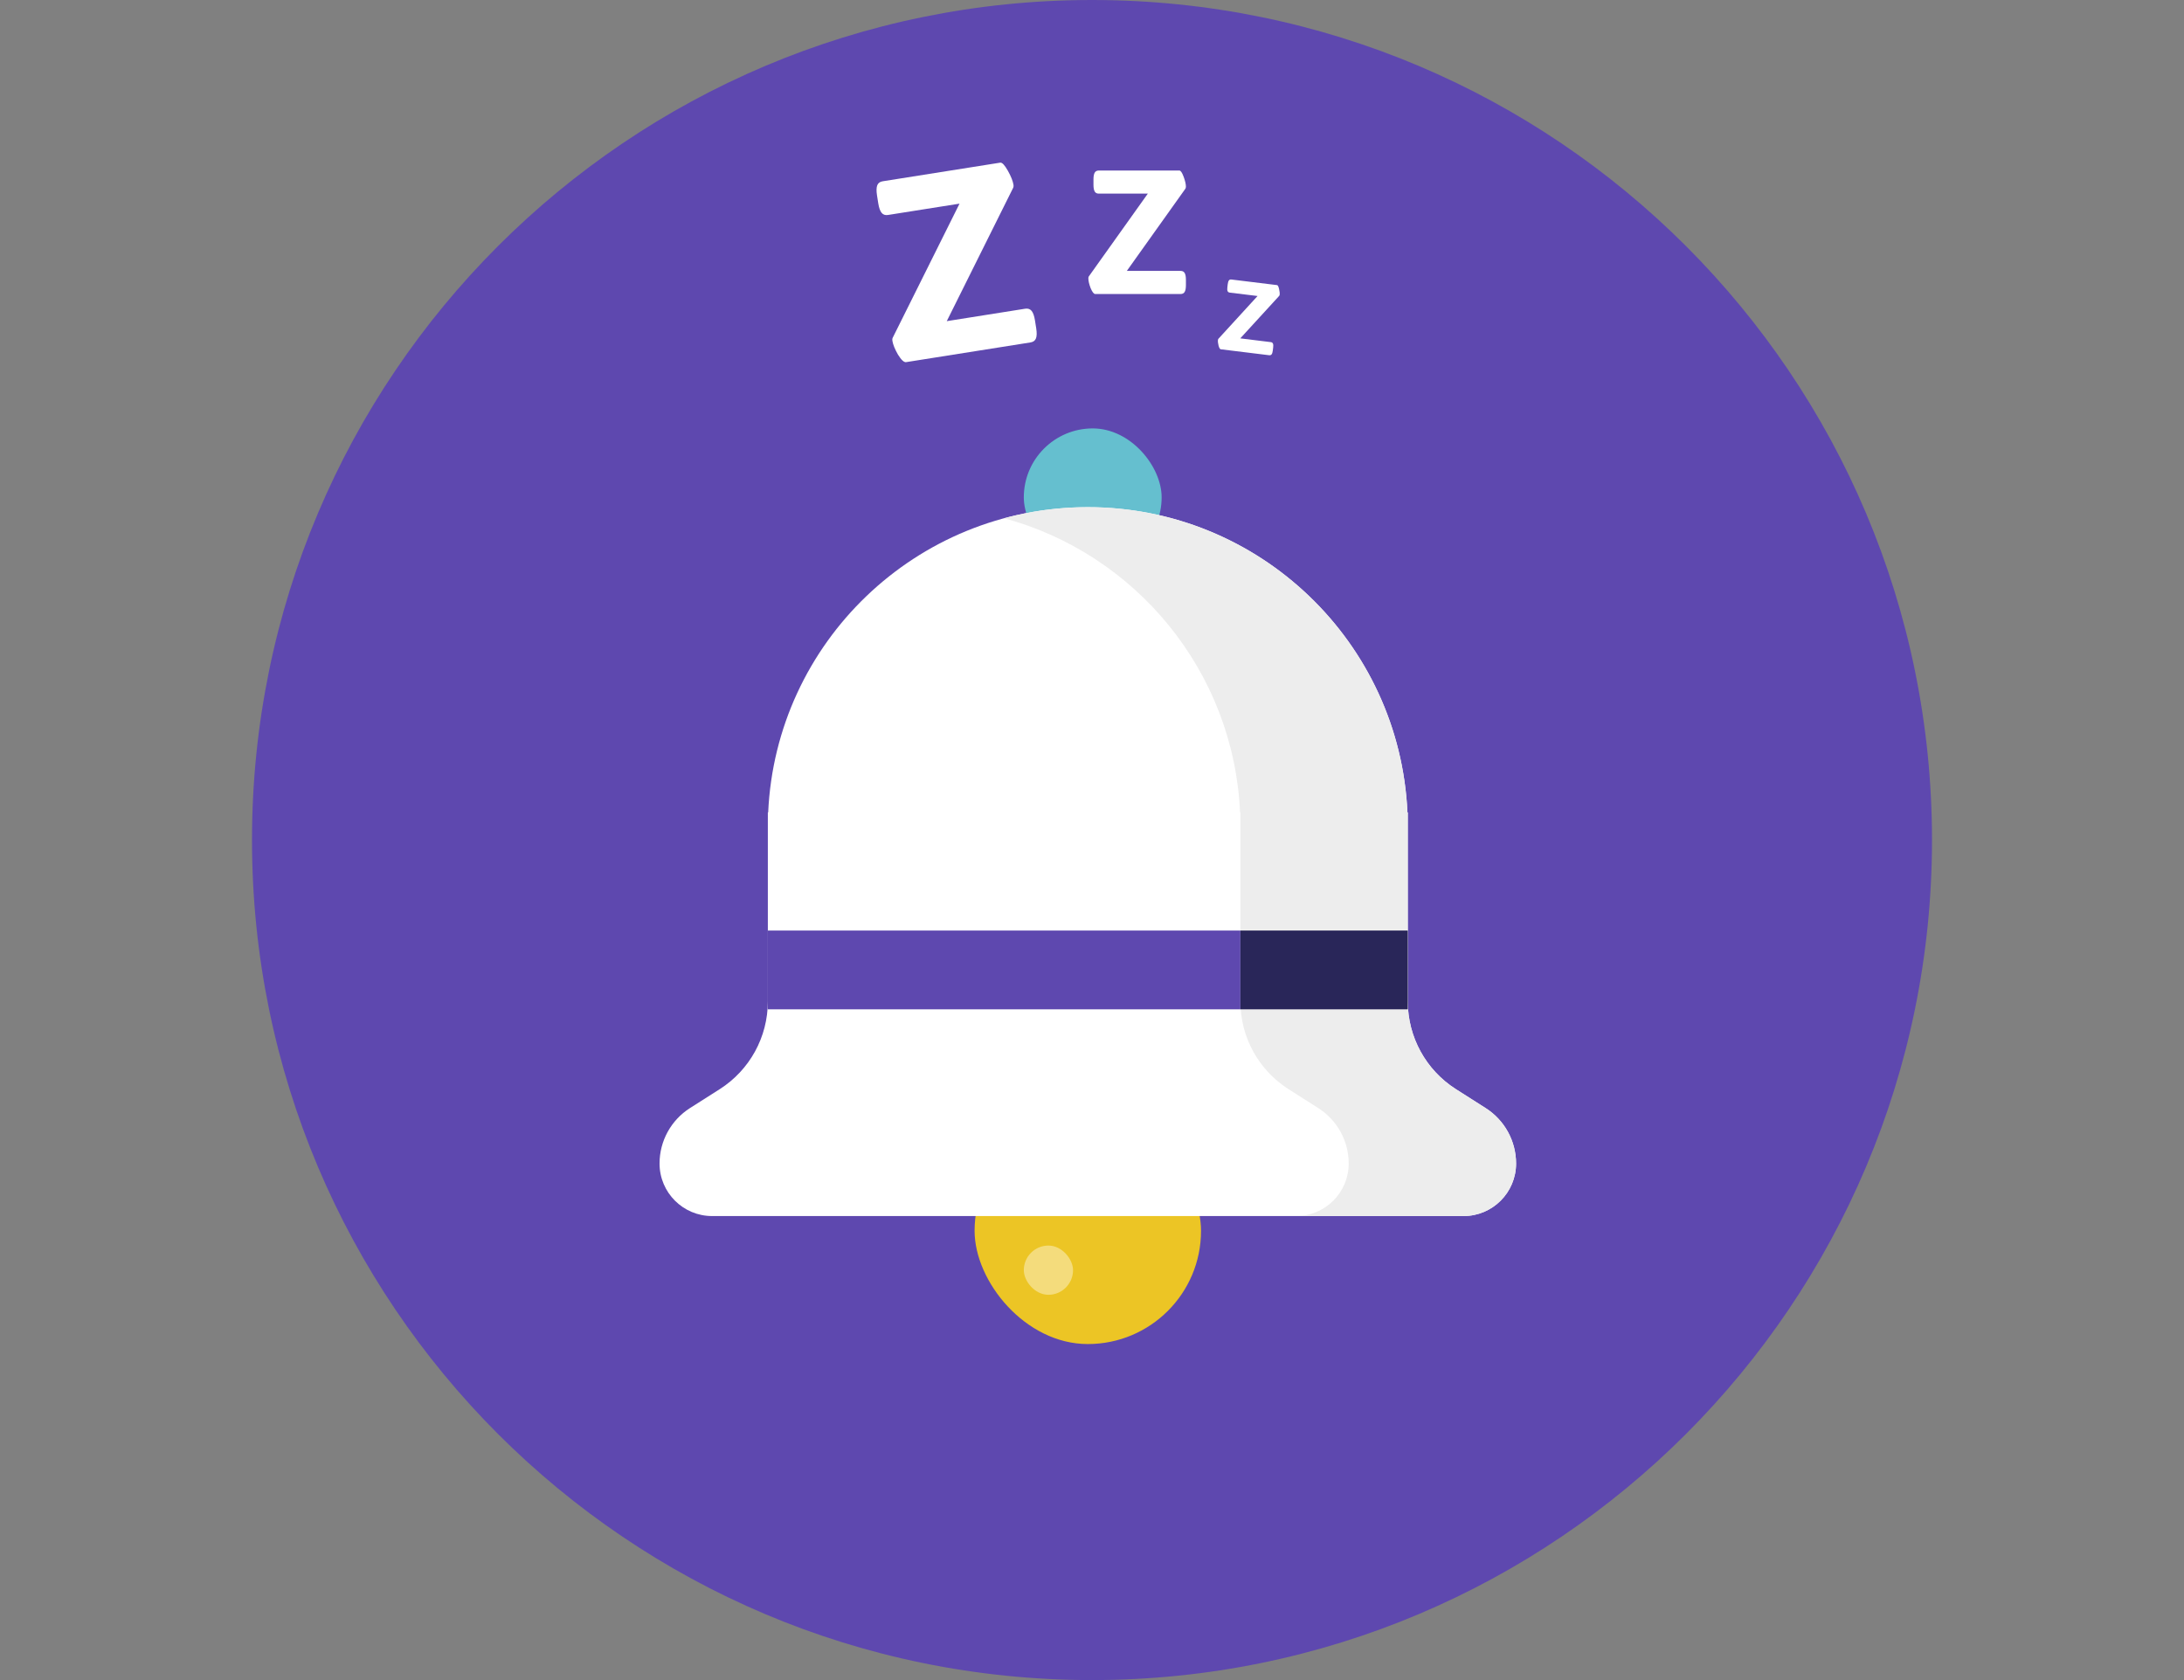 <svg width="104" height="80" viewBox="0 0 104 80" fill="none" xmlns="http://www.w3.org/2000/svg">
  <rect x="0" y="0" width="104" height="80" fill="#808080" stroke="none"/>
  <path d="M52 80C74.091 80 92 62.091 92 40C92 17.909 74.091 0 52 0C29.909 0 12 17.909 12 40C12 62.091 29.909 80 52 80Z" fill="#5E48AF"/>
  <mask id="mask0" mask-type="alpha" maskUnits="userSpaceOnUse" x="12" y="0" width="80" height="80">
  <path d="M52 80C74.091 80 92 62.091 92 40C92 17.909 74.091 0 52 0C29.909 0 12 17.909 12 40C12 62.091 29.909 80 52 80Z" fill="white"/>
  </mask>
  <g mask="url(#mask0)">
  </g>
  <rect x="46.409" y="53.217" width="10.783" height="10.783" rx="5.391" fill="#ECC525"/>
  <rect opacity="0.4" x="48.753" y="59.31" width="2.344" height="2.344" rx="1.172" fill="white"/>
  <rect x="48.753" y="20.4" width="6.563" height="6.563" rx="3.282" fill="#65BFCF"/>
  <path fill-rule="evenodd" clip-rule="evenodd" d="M67.037 39.387V47.687C67.037 49.38 67.901 50.954 69.329 51.863L70.745 52.764C71.647 53.338 72.194 54.334 72.194 55.403C72.194 56.785 71.073 57.905 69.692 57.905H33.909C32.527 57.905 31.407 56.785 31.407 55.403C31.407 54.334 31.953 53.338 32.855 52.764L34.272 51.863C35.699 50.954 36.564 49.38 36.564 47.687V39.387V38.684H36.58C36.947 30.595 43.621 24.15 51.8 24.15C59.98 24.15 66.653 30.595 67.021 38.684H67.037V39.387Z" fill="white"/>
  <path fill-rule="evenodd" clip-rule="evenodd" d="M47.815 24.677C54.08 26.37 58.745 31.959 59.051 38.684H59.067V39.387V47.687C59.067 49.38 59.931 50.954 61.359 51.863L62.775 52.764C63.677 53.338 64.224 54.334 64.224 55.403C64.224 56.785 63.103 57.905 61.721 57.905H33.903C33.905 57.905 33.907 57.905 33.909 57.905H69.692C71.073 57.905 72.194 56.785 72.194 55.403C72.194 54.334 71.647 53.338 70.745 52.764L69.329 51.863C67.901 50.954 67.037 49.38 67.037 47.687V39.387V38.684H67.021C66.653 30.595 59.98 24.15 51.8 24.15C50.422 24.15 49.086 24.334 47.815 24.677Z" fill="#EDEDED"/>
  <rect x="36.564" y="44.31" width="22.503" height="3.751" fill="#5E48AF"/>
  <rect x="59.067" y="44.31" width="7.97" height="3.751" fill="#292659"/>
  <path d="M43.146 17.244C43.048 17.259 42.92 17.141 42.763 16.89C42.613 16.629 42.524 16.409 42.495 16.229C42.488 16.18 42.489 16.138 42.5 16.103L45.692 9.697L42.287 10.236C42.156 10.257 42.054 10.223 41.982 10.134C41.909 10.045 41.856 9.894 41.822 9.682L41.762 9.302C41.729 9.09 41.733 8.93 41.774 8.823C41.816 8.716 41.902 8.652 42.033 8.632L47.63 7.745C47.72 7.731 47.84 7.858 47.992 8.127C48.143 8.396 48.233 8.621 48.261 8.8C48.272 8.866 48.26 8.926 48.227 8.981L45.084 15.292L48.819 14.7C48.95 14.68 49.051 14.714 49.124 14.803C49.197 14.892 49.25 15.042 49.284 15.255L49.344 15.634C49.377 15.847 49.373 16.006 49.332 16.113C49.29 16.22 49.204 16.284 49.073 16.305L43.146 17.244Z" fill="white"/>
  <path d="M52.154 14C52.087 14 52.014 13.908 51.936 13.723C51.863 13.533 51.827 13.376 51.827 13.252C51.827 13.219 51.832 13.191 51.844 13.168L54.658 9.22H52.322C52.233 9.22 52.168 9.187 52.129 9.12C52.09 9.052 52.07 8.946 52.07 8.8V8.54C52.07 8.394 52.09 8.288 52.129 8.221C52.168 8.154 52.233 8.12 52.322 8.12H56.161C56.223 8.12 56.29 8.218 56.363 8.414C56.436 8.61 56.472 8.77 56.472 8.893C56.472 8.938 56.458 8.977 56.43 9.01L53.658 12.9H56.22C56.31 12.9 56.374 12.933 56.413 13.001C56.452 13.068 56.472 13.174 56.472 13.32V13.58C56.472 13.726 56.452 13.832 56.413 13.899C56.374 13.966 56.31 14 56.22 14H52.154Z" fill="white"/>
  <path d="M58.131 16.632C58.093 16.627 58.058 16.57 58.027 16.459C57.999 16.346 57.989 16.255 57.998 16.185C58 16.166 58.005 16.15 58.013 16.139L59.884 14.095L58.559 13.933C58.509 13.926 58.474 13.903 58.457 13.862C58.439 13.821 58.436 13.759 58.446 13.677L58.464 13.529C58.474 13.447 58.493 13.388 58.52 13.352C58.546 13.317 58.585 13.302 58.636 13.309L60.813 13.576C60.848 13.58 60.88 13.64 60.907 13.757C60.935 13.873 60.944 13.966 60.936 14.036C60.933 14.061 60.922 14.082 60.904 14.1L59.061 16.112L60.514 16.291C60.565 16.297 60.599 16.321 60.616 16.361C60.634 16.402 60.638 16.464 60.627 16.547L60.609 16.694C60.599 16.777 60.581 16.836 60.554 16.871C60.527 16.907 60.488 16.921 60.437 16.915L58.131 16.632Z" fill="white"/>
</svg>
